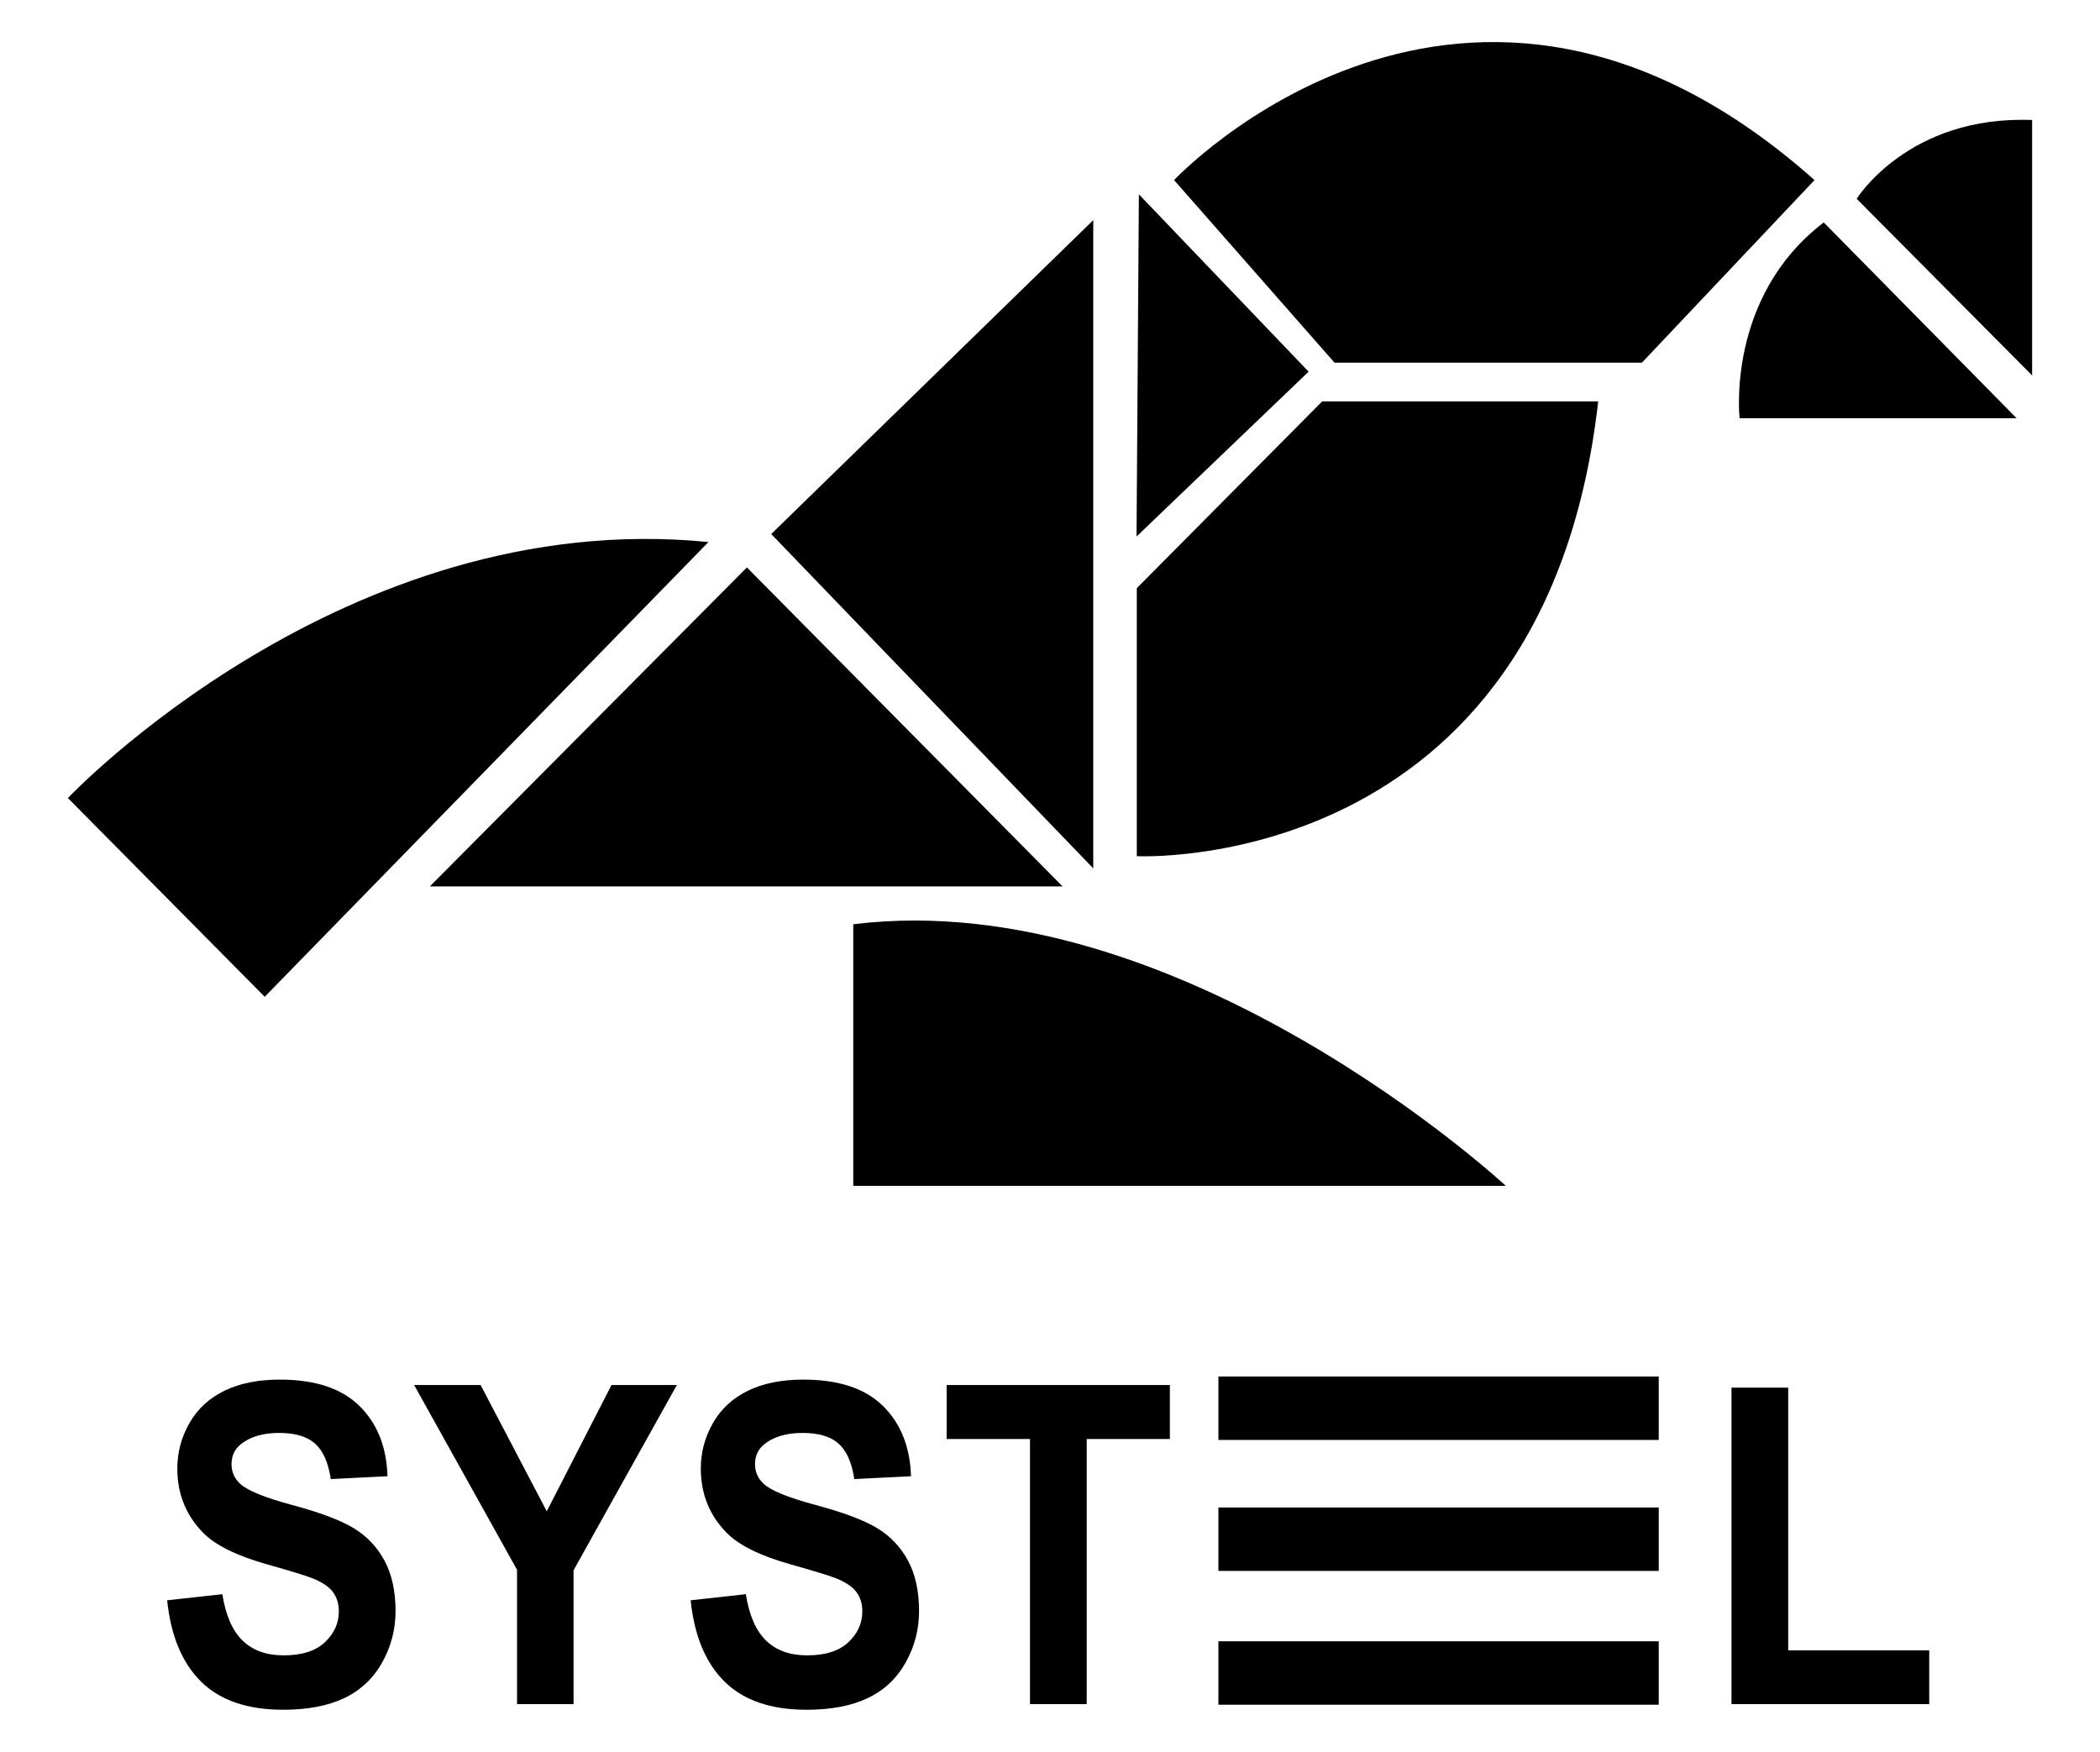 <?xml version="1.0" encoding="UTF-8" standalone="no"?><!DOCTYPE svg PUBLIC "-//W3C//DTD SVG 1.1//EN" "http://www.w3.org/Graphics/SVG/1.1/DTD/svg11.dtd"><svg width="100%" height="100%" viewBox="0 0 169 141" version="1.1" xmlns="http://www.w3.org/2000/svg" xmlns:xlink="http://www.w3.org/1999/xlink" xml:space="preserve" xmlns:serif="http://www.serif.com/" style="fill-rule:evenodd;clip-rule:evenodd;stroke-linejoin:round;stroke-miterlimit:2;"><g id="Page-1"><g><rect x="98.053" y="110.791" width="35.436" height="5.106"/><rect x="98.053" y="121.333" width="35.436" height="5.106"/><rect x="98.053" y="132.102" width="35.436" height="5.106"/><path d="M146.025,14.495l-13.891,14.697l-24.735,0l-12.914,-14.697c0,0 23.444,-24.996 51.54,0Z"/><path d="M128.617,32.307l-22.213,-0l-14.918,15.034l-0,21.571c-0,-0 32.797,1.65 37.131,-36.605Z"/><path d="M91.653,15.64l13.658,14.274l-13.847,13.27l0.189,-27.544Z"/><path d="M87.981,17.719l-0,52.173l-25.916,-26.909l25.916,-25.264Z"/><path d="M60.109,45.671l25.404,25.674l-50.922,-0l25.518,-25.674Z"/><path d="M57.014,43.627l-35.711,36.602l-15.84,-15.997c0,0 22.221,-23.515 51.551,-20.605Z"/><path d="M68.666,74.391l0,21.058l52.519,-0c0,-0 -26.174,-24.308 -52.519,-21.058Z"/><path d="M163.537,9.66l-0,20.557l-14.118,-14.217c-0,-0 4.158,-6.73 14.118,-6.34Z"/><path d="M146.769,17.905l15.518,15.755l-22.291,0c-0,0 -1.109,-9.746 6.773,-15.755Z"/><g><path d="M13.452,128.803l4.441,-0.491c0.268,1.694 0.81,2.938 1.627,3.732c0.818,0.794 1.92,1.191 3.308,1.191c1.47,-0 2.578,-0.353 3.323,-1.06c0.745,-0.707 1.118,-1.533 1.118,-2.479c-0,-0.607 -0.157,-1.124 -0.47,-1.55c-0.314,-0.426 -0.861,-0.797 -1.643,-1.112c-0.534,-0.211 -1.752,-0.584 -3.654,-1.122c-2.447,-0.689 -4.164,-1.535 -5.151,-2.54c-1.387,-1.413 -2.081,-3.135 -2.081,-5.168c-0,-1.308 0.326,-2.531 0.979,-3.67c0.653,-1.138 1.593,-2.005 2.822,-2.601c1.228,-0.596 2.711,-0.893 4.448,-0.893c2.838,-0 4.974,0.706 6.408,2.119c1.434,1.413 2.187,3.3 2.259,5.659l-4.565,0.227c-0.195,-1.319 -0.614,-2.268 -1.256,-2.846c-0.643,-0.578 -1.607,-0.867 -2.892,-0.867c-1.326,-0 -2.364,0.309 -3.115,0.928c-0.483,0.397 -0.724,0.928 -0.724,1.594c-0,0.607 0.226,1.127 0.678,1.559c0.576,0.549 1.974,1.121 4.194,1.717c2.221,0.596 3.863,1.212 4.927,1.848c1.064,0.637 1.897,1.507 2.498,2.61c0.602,1.104 0.902,2.467 0.902,4.091c0,1.471 -0.359,2.849 -1.079,4.134c-0.72,1.285 -1.737,2.239 -3.053,2.864c-1.316,0.625 -2.956,0.937 -4.919,0.937c-2.858,0 -5.053,-0.75 -6.585,-2.251c-1.532,-1.5 -2.447,-3.687 -2.745,-6.56Z" style="fill-rule:nonzero;"/><path d="M41.61,137.159l-0,-10.809l-8.281,-14.872l5.351,-0l5.32,10.16l5.212,-10.16l5.258,-0l-8.311,14.907l-0,10.774l-4.549,-0Z" style="fill-rule:nonzero;"/><path d="M55.581,128.803l4.441,-0.491c0.267,1.694 0.809,2.938 1.627,3.732c0.817,0.794 1.919,1.191 3.307,1.191c1.47,-0 2.578,-0.353 3.323,-1.06c0.746,-0.707 1.118,-1.533 1.118,-2.479c0,-0.607 -0.157,-1.124 -0.47,-1.55c-0.314,-0.426 -0.861,-0.797 -1.642,-1.112c-0.535,-0.211 -1.753,-0.584 -3.655,-1.122c-2.447,-0.689 -4.163,-1.535 -5.15,-2.54c-1.388,-1.413 -2.082,-3.135 -2.082,-5.168c-0,-1.308 0.326,-2.531 0.979,-3.67c0.653,-1.138 1.594,-2.005 2.822,-2.601c1.228,-0.596 2.711,-0.893 4.449,-0.893c2.837,-0 4.973,0.706 6.407,2.119c1.434,1.413 2.187,3.3 2.259,5.659l-4.564,0.227c-0.196,-1.319 -0.615,-2.268 -1.257,-2.846c-0.643,-0.578 -1.606,-0.867 -2.892,-0.867c-1.326,-0 -2.364,0.309 -3.114,0.928c-0.484,0.397 -0.725,0.928 -0.725,1.594c-0,0.607 0.226,1.127 0.678,1.559c0.576,0.549 1.974,1.121 4.195,1.717c2.22,0.596 3.862,1.212 4.926,1.848c1.064,0.637 1.897,1.507 2.499,2.61c0.601,1.104 0.902,2.467 0.902,4.091c-0,1.471 -0.36,2.849 -1.08,4.134c-0.719,1.285 -1.737,2.239 -3.053,2.864c-1.316,0.625 -2.956,0.937 -4.919,0.937c-2.858,0 -5.053,-0.75 -6.585,-2.251c-1.531,-1.5 -2.446,-3.687 -2.744,-6.56Z" style="fill-rule:nonzero;"/><path d="M82.89,137.159l-0,-21.337l-6.708,0l0,-4.344l17.965,-0l-0,4.344l-6.693,0l0,21.337l-4.564,-0Z" style="fill-rule:nonzero;"/><path d="M139.344,137.159l-0,-25.471l4.564,-0l0,21.144l11.349,-0l0,4.327l-15.913,-0Z" style="fill-rule:nonzero;"/></g></g></g></svg>